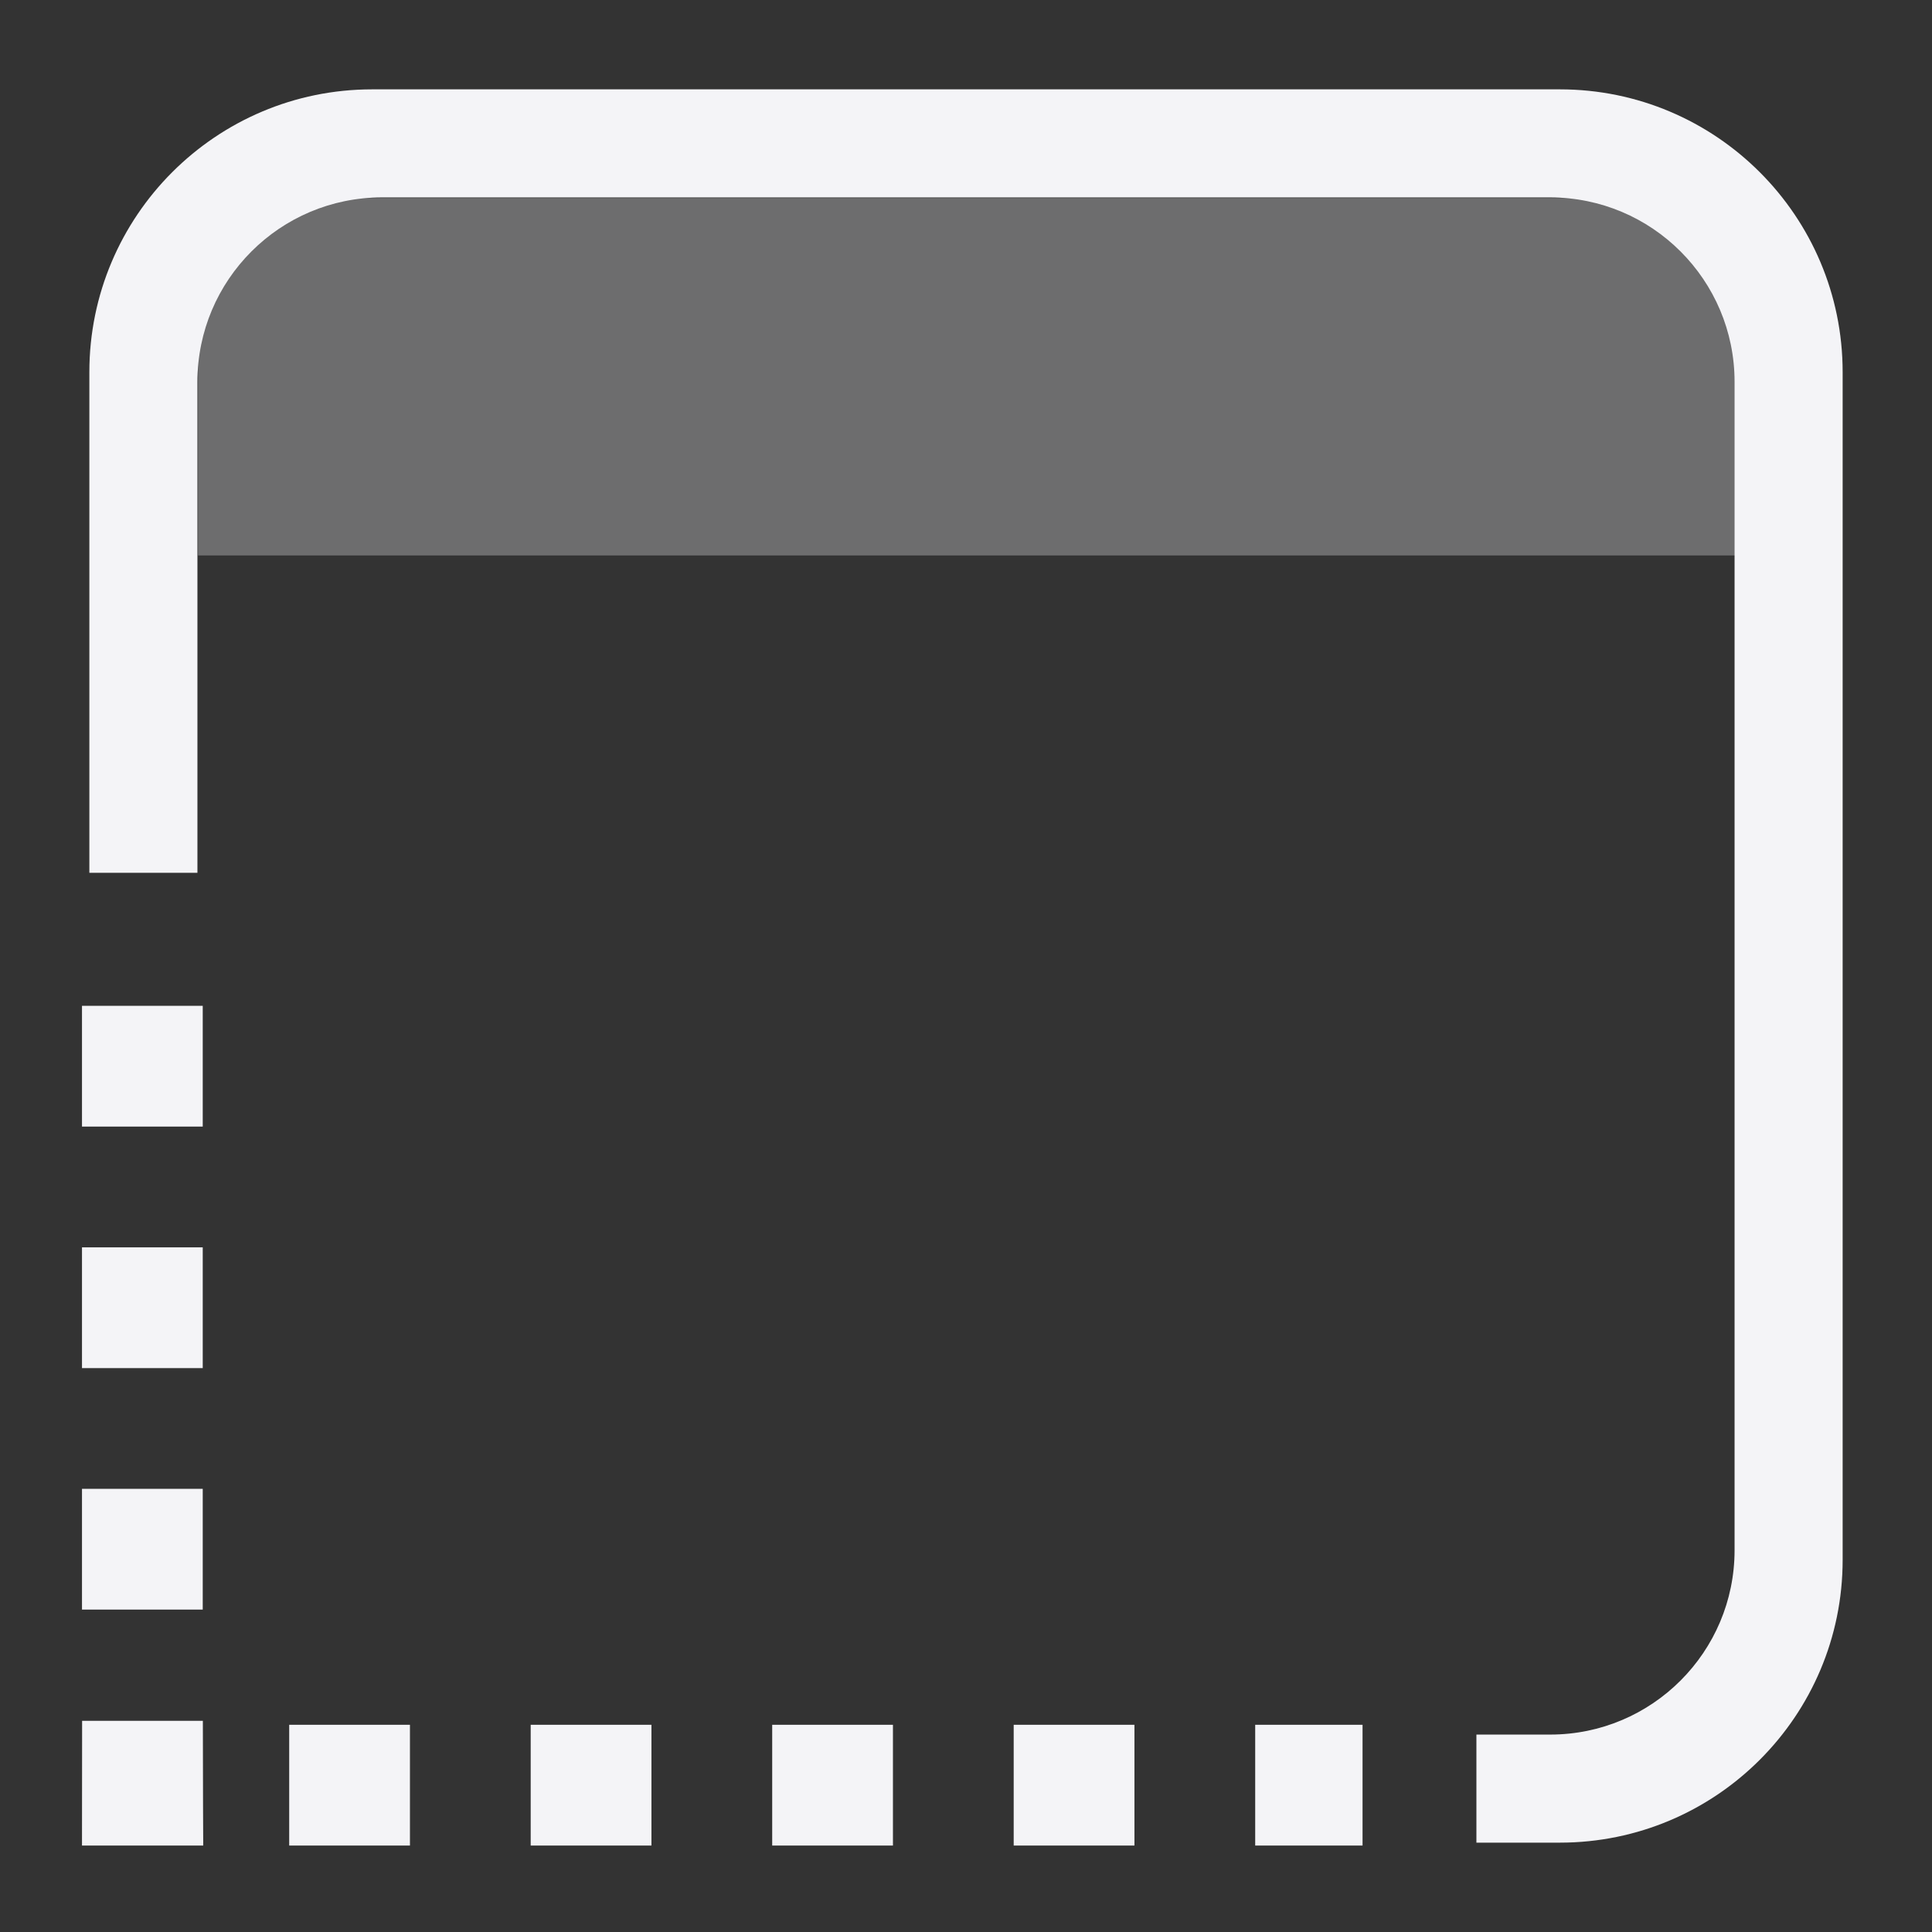 <svg xmlns="http://www.w3.org/2000/svg" style="fill-rule:evenodd;clip-rule:evenodd;stroke-linejoin:round;stroke-miterlimit:2" width="100%" height="100%" viewBox="0 0 16 16" xml:space="preserve">
 <rect x="0" y="0" width="16" height="16" fill="#333333" stroke="none"/>
 <defs>
  <style id="current-color-scheme" type="text/css">
   .ColorScheme-Text { color:#f4f4f7; } .ColorScheme-Highlight { color:#4285f4; } .ColorScheme-NeutralText { color:#ff9800; } .ColorScheme-PositiveText { color:#4caf50; } .ColorScheme-NegativeText { color:#f44336; }
  </style>
 </defs>
 <rect style="fill:currentColor;fill-opacity:0.3" class="ColorScheme-Text" width="12.73" height="2.96" x="1.64" y="1.64"/>
 <path style="fill:currentColor;" class="ColorScheme-Text" d="M1.68,14.251c-0,0.479 0.003,1.033 0.003,1.033l-1.004,-0l0.001,-1.033l1,-0Zm0.715,1.033l1,-0l0,-1l-1,-0l0,1Zm2,-0l1,-0l0,-1l-1,-0l0,1Zm4,-0l1,-0l0,-1l-1,-0l0,1Zm-2,-0l1,-0l0,-1l-1,-0l0,1Zm4,-0l0.889,-0l-0,-1l-0.889,-0l0,1Zm-9.655,-8.056l-0,-4.146c-0,-1.293 1.049,-2.342 2.342,-2.342l9.836,0c1.293,0 2.342,1.049 2.342,2.342l-0,9.836c-0,1.293 -1.049,2.342 -2.342,2.342l-0.691,0l0,-0.895l0.611,0c0.843,0 1.527,-0.684 1.527,-1.527l-0,-9.676c-0,-0.843 -0.684,-1.527 -1.527,-1.527l-9.676,-0c-0.843,-0 -1.527,0.684 -1.527,1.527l0,4.066l-0.895,0Zm-0.061,5.102l0,1l1,-0l0,-1l-1,-0Zm0,-2l0,1l1,-0l0,-1l-1,-0Zm0,-2l0,1l1,-0l0,-1l-1,-0Z"/>
</svg>

